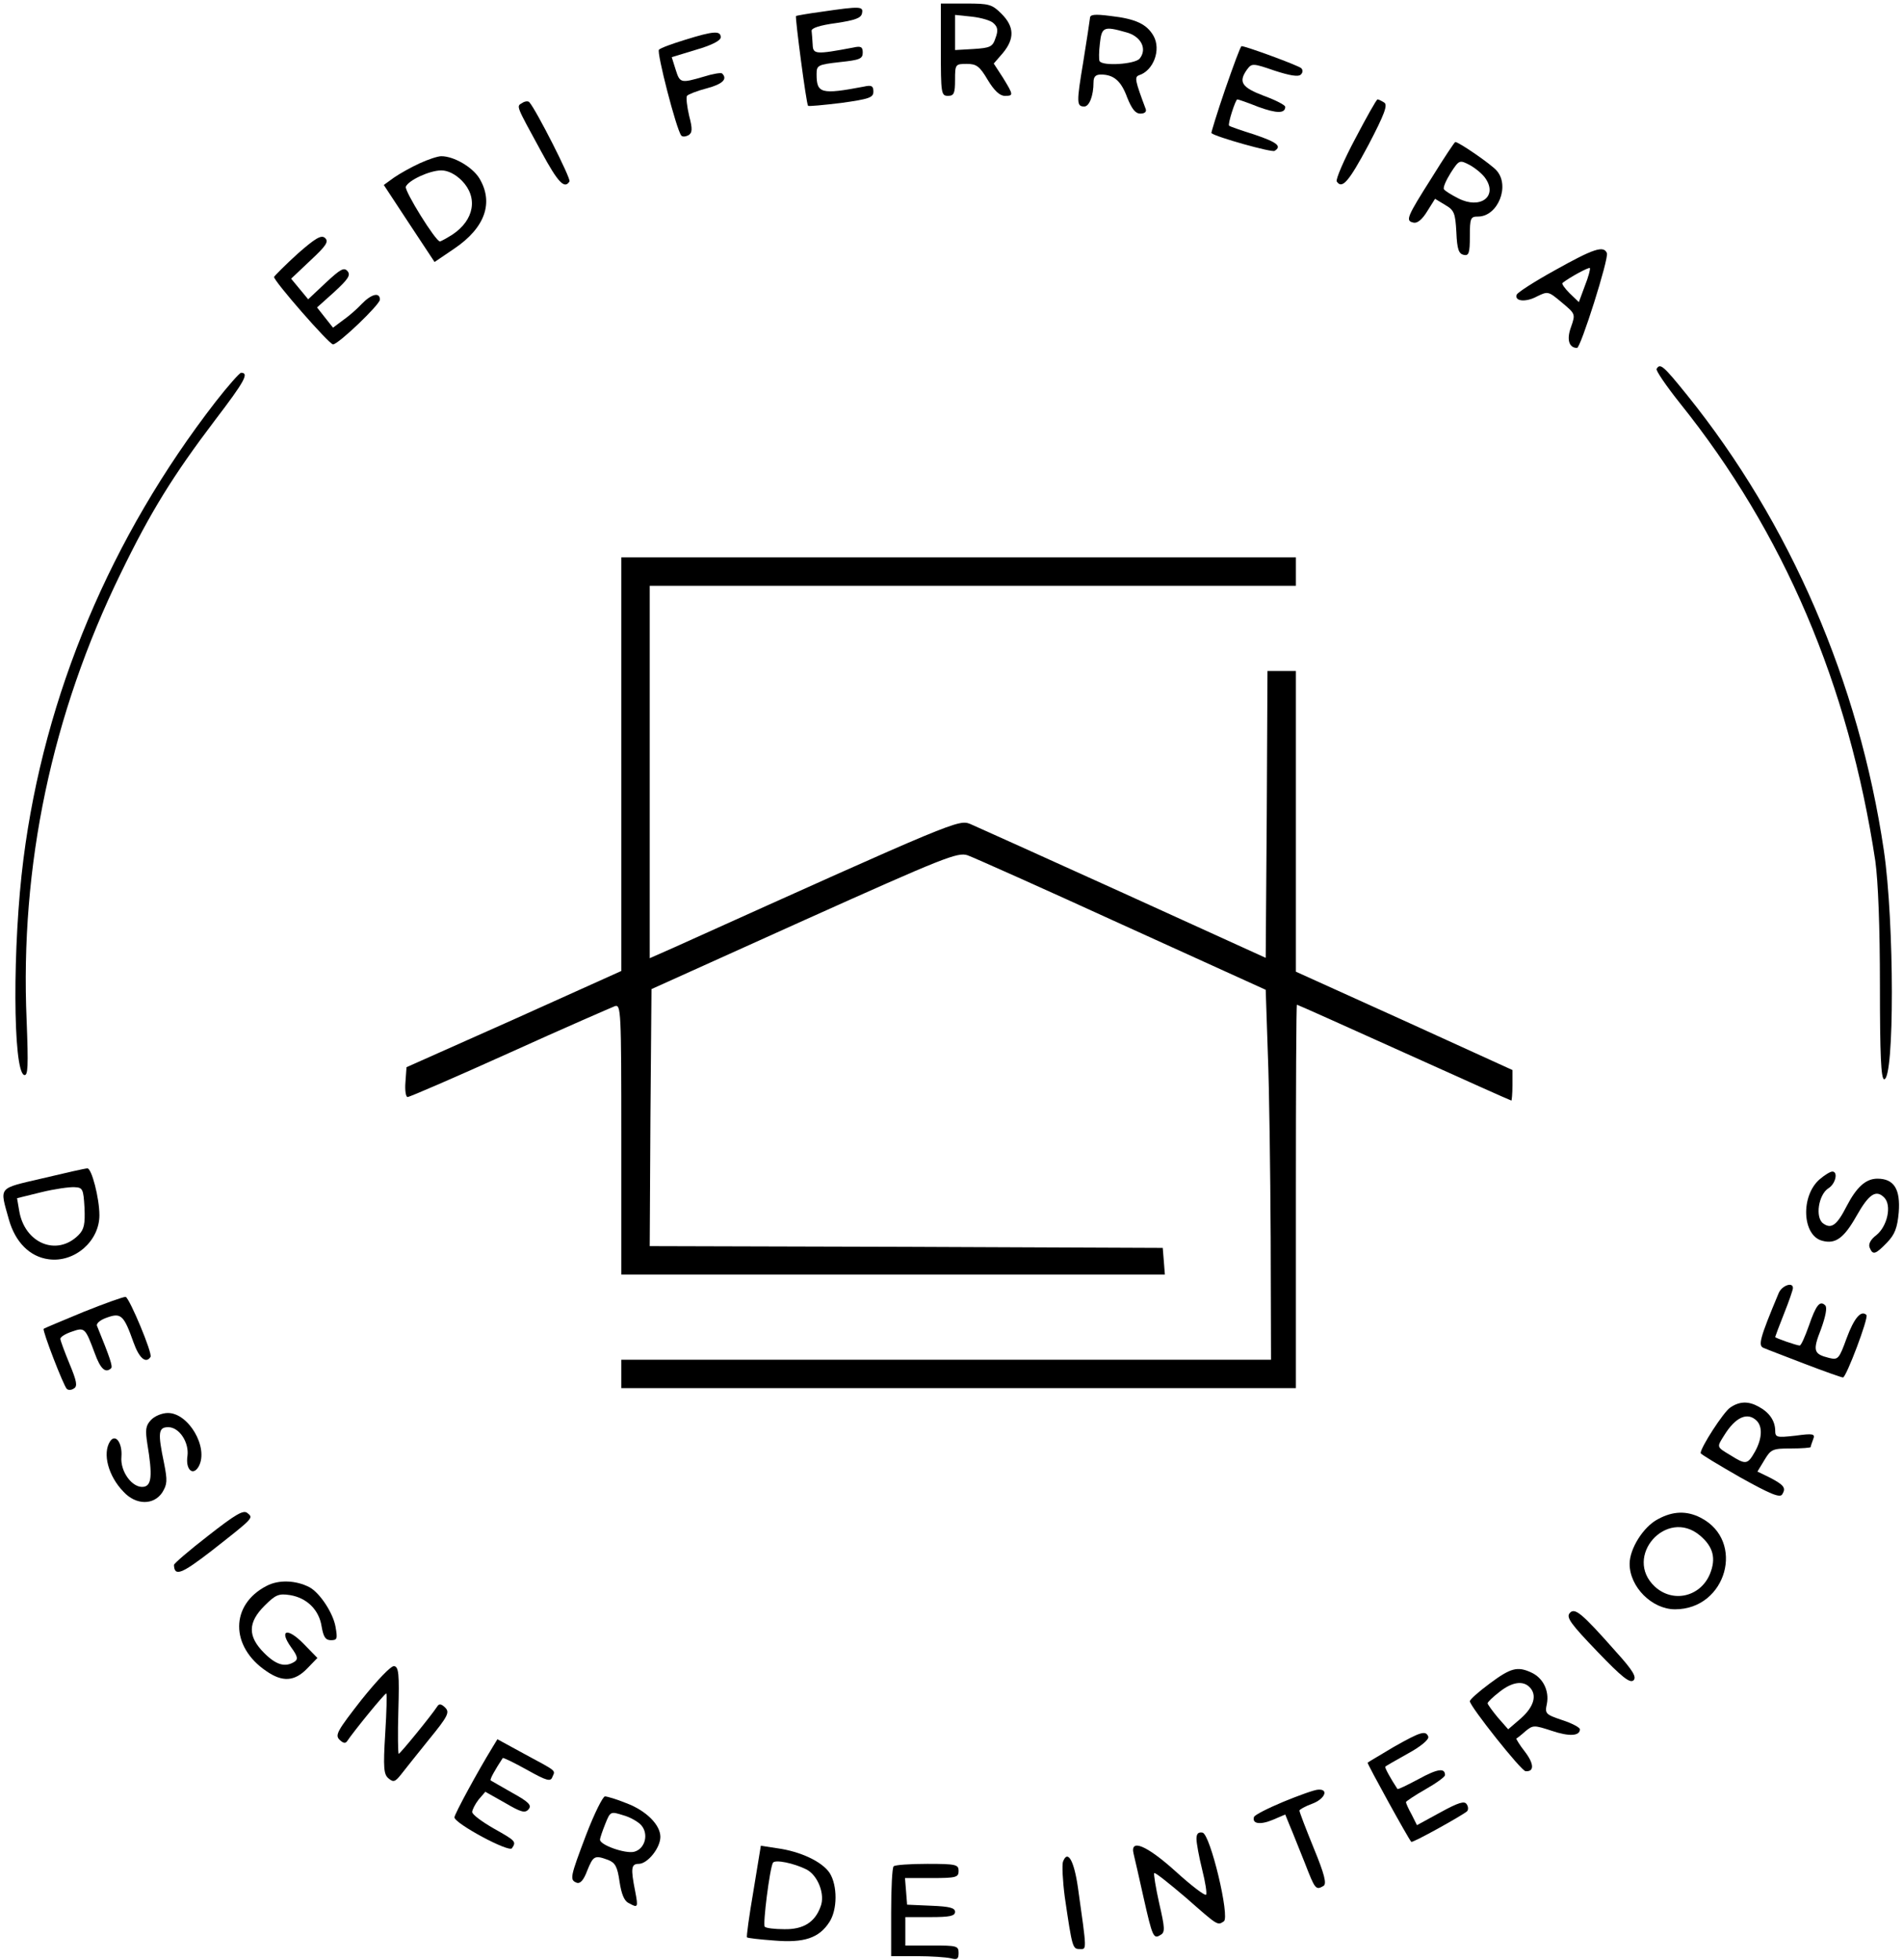 <?xml version="1.0" standalone="no"?>
<!DOCTYPE svg PUBLIC "-//W3C//DTD SVG 20010904//EN"
 "http://www.w3.org/TR/2001/REC-SVG-20010904/DTD/svg10.dtd">
<svg version="1.0" xmlns="http://www.w3.org/2000/svg"
 width="536pt" height="552pt" viewBox="0 0 536 552"
 preserveAspectRatio="xMidYMid meet">

<g transform="translate(0,552) scale(0.1,-0.1)"
fill="#000000" stroke="none">
<path d="M2650 5380 c0 -123 1 -130 20 -130 17 0 20 7 20 45 0 44 1 45 33 45
27 0 36 -6 59 -45 18 -30 34 -45 48 -45 25 0 25 2 -5 51 l-26 40 26 30 c33 40
32 74 -4 110 -27 27 -35 29 -100 29 l-71 0 0 -130z m149 74 c11 -10 13 -20 5
-41 -8 -25 -15 -28 -62 -31 l-52 -3 0 49 0 50 48 -5 c26 -3 54 -11 61 -19z"/>
<path d="M2315 5487 c-38 -5 -71 -11 -73 -12 -3 -3 29 -248 34 -253 1 -2 43 2
93 8 79 11 91 15 91 32 0 16 -5 19 -27 14 -121 -23 -133 -19 -133 35 0 25 3
27 65 34 56 6 65 9 65 27 0 16 -5 19 -27 14 -106 -20 -113 -19 -114 8 -1 14
-2 32 -3 39 -1 8 24 16 69 22 53 8 71 14 73 28 4 19 -4 20 -113 4z"/>
<path d="M3070 5469 c-1 -8 -9 -63 -19 -124 -19 -114 -19 -125 3 -125 14 0 26
30 26 68 0 16 6 22 21 22 36 0 57 -18 74 -65 13 -32 23 -45 37 -45 12 0 18 5
15 13 -30 80 -32 90 -19 95 41 13 63 72 41 111 -19 33 -50 48 -121 56 -46 6
-58 4 -58 -6z m102 -40 c42 -11 60 -47 38 -74 -13 -16 -105 -22 -113 -7 -2 4
-2 26 1 50 5 46 11 49 74 31z"/>
<path d="M1930 5408 c-36 -11 -69 -23 -74 -28 -7 -7 49 -225 63 -242 4 -4 12
-3 20 1 11 7 12 17 2 55 -6 26 -9 51 -6 56 3 4 28 14 55 21 45 12 60 26 44 42
-3 3 -27 -1 -52 -9 -65 -19 -67 -18 -79 20 l-11 35 69 21 c45 13 69 26 69 35
0 19 -20 18 -100 -7z"/>
<path d="M3451 5269 c-23 -67 -40 -123 -39 -124 13 -11 170 -55 178 -50 21 13
8 24 -57 46 -38 12 -70 23 -71 25 -5 3 18 74 23 74 3 0 29 -9 59 -21 52 -19
76 -19 76 0 0 5 -27 19 -60 31 -63 24 -73 39 -47 75 13 17 16 17 77 -4 43 -14
67 -18 74 -11 6 6 6 13 1 18 -9 8 -156 62 -168 62 -3 0 -23 -55 -46 -121z"/>
<path d="M1471 5230 c-17 -10 -19 -4 54 -138 46 -85 65 -106 79 -83 5 7 -94
202 -113 223 -3 4 -13 3 -20 -2z"/>
<path d="M3817 5129 c-32 -60 -55 -114 -52 -120 15 -23 34 -1 89 102 46 88 55
113 45 120 -8 5 -16 9 -19 9 -3 0 -31 -50 -63 -111z"/>
<path d="M4033 5020 c-71 -112 -75 -122 -52 -127 11 -3 25 9 39 32 l22 35 28
-17 c26 -15 29 -23 32 -77 2 -49 7 -61 21 -64 14 -3 17 5 17 52 0 52 2 56 23
56 56 0 91 87 52 130 -16 18 -106 80 -116 80 -2 0 -32 -45 -66 -100z m152 -4
c33 -50 -16 -86 -77 -55 -20 10 -39 22 -41 26 -3 5 6 25 19 46 24 37 25 37 54
22 16 -9 37 -26 45 -39z"/>
<path d="M1182 5060 c-24 -11 -56 -29 -72 -40 l-29 -21 71 -108 72 -109 56 38
c87 59 111 130 70 198 -20 32 -72 62 -107 62 -10 0 -37 -9 -61 -20z m119 -49
c46 -47 35 -111 -27 -152 -16 -10 -32 -19 -35 -19 -12 0 -100 142 -96 154 7
18 67 46 100 46 18 0 39 -10 58 -29z"/>
<path d="M838 4805 c-34 -31 -64 -61 -66 -65 -3 -9 155 -190 166 -190 15 0
132 112 132 126 0 22 -24 16 -51 -12 -13 -14 -37 -35 -53 -46 l-28 -21 -23 29
-22 28 49 44 c39 36 46 47 37 58 -10 12 -20 6 -61 -32 l-50 -47 -24 29 -24 29
55 52 c44 41 52 53 40 63 -10 9 -27 -1 -77 -45z"/>
<path d="M4380 4759 c-58 -32 -106 -63 -108 -69 -7 -19 26 -22 57 -5 31 15 32
15 70 -17 38 -32 39 -32 26 -69 -13 -35 -6 -59 17 -59 10 0 90 252 84 267 -9
22 -37 13 -146 -48z m84 -44 l-17 -46 -26 25 c-14 14 -23 27 -20 29 20 16 74
45 77 42 2 -2 -4 -25 -14 -50z"/>
<path d="M4666 4481 c-3 -4 27 -48 66 -97 292 -364 475 -793 550 -1289 8 -58
13 -184 13 -353 0 -192 3 -262 12 -262 29 0 29 442 -1 645 -70 473 -264 922
-554 1282 -67 83 -76 91 -86 74z"/>
<path d="M607 4388 c-295 -381 -482 -825 -541 -1288 -31 -242 -30 -597 2 -608
11 -3 12 24 7 154 -19 435 71 862 265 1259 84 173 147 275 266 432 84 110 96
133 73 133 -4 0 -37 -37 -72 -82z"/>
<path d="M1750 3367 l0 -582 -302 -136 -303 -135 -3 -42 c-2 -23 1 -42 6 -42
6 0 135 56 288 125 152 69 286 127 296 131 17 5 18 -11 18 -375 l0 -381 766 0
765 0 -3 38 -3 37 -723 3 -722 2 2 362 3 362 430 194 c394 177 432 192 460
183 17 -6 212 -93 435 -195 l405 -184 6 -179 c4 -98 7 -332 8 -520 l1 -343
-915 0 -915 0 0 -40 0 -40 950 0 950 0 0 540 c0 297 1 540 3 540 2 0 138 -61
302 -135 164 -74 300 -135 302 -135 1 0 3 19 3 43 l0 43 -305 139 -305 138 0
423 0 424 -40 0 -40 0 -2 -404 -3 -404 -400 182 c-220 100 -414 187 -432 195
-33 13 -39 11 -835 -348 l-68 -30 0 524 0 525 910 0 910 0 0 40 0 40 -950 0
-950 0 0 -583z"/>
<path d="M120 2201 c-128 -30 -121 -22 -95 -116 18 -64 59 -105 112 -112 73
-10 143 51 143 124 0 48 -22 133 -34 132 -6 0 -63 -13 -126 -28z m118 -83 c2
-46 -1 -61 -17 -77 -61 -61 -152 -23 -167 69 l-6 35 69 17 c37 9 79 15 93 14
23 -1 25 -5 28 -58z"/>
<path d="M5125 2198 c-54 -47 -49 -159 8 -173 37 -10 61 8 96 70 35 62 55 75
78 52 22 -22 9 -81 -22 -106 -16 -12 -23 -25 -19 -35 9 -22 16 -20 49 14 22
23 29 41 33 85 5 65 -13 95 -60 95 -33 0 -59 -24 -87 -78 -27 -53 -43 -65 -66
-48 -23 17 -13 81 15 99 20 12 28 47 11 47 -6 0 -22 -10 -36 -22z"/>
<path d="M5010 1878 c-54 -129 -59 -149 -42 -155 9 -4 62 -24 116 -45 55 -21
103 -38 107 -38 9 0 73 169 66 176 -15 15 -35 -9 -56 -66 -21 -58 -24 -61 -49
-55 -44 11 -47 20 -23 81 13 36 18 61 12 67 -15 15 -26 1 -46 -57 -11 -31 -22
-56 -26 -56 -8 0 -69 21 -69 24 0 1 11 31 25 66 14 35 25 67 25 72 0 18 -31 7
-40 -14z"/>
<path d="M236 1825 c-60 -25 -111 -46 -113 -48 -4 -5 55 -158 65 -169 4 -4 13
-4 20 1 11 6 8 21 -12 69 -14 34 -26 66 -26 71 0 5 14 14 32 20 37 13 38 11
65 -61 16 -44 30 -57 46 -42 5 5 -3 29 -40 120 -2 7 11 17 29 23 39 14 47 6
74 -70 16 -45 35 -61 48 -41 6 10 -59 165 -70 169 -5 1 -58 -18 -118 -42z"/>
<path d="M4873 1555 c-19 -13 -83 -112 -83 -128 0 -3 50 -33 111 -68 86 -48
113 -59 119 -48 11 18 5 26 -35 47 l-35 17 20 33 c18 30 23 32 75 32 30 0 55
2 55 4 0 2 3 12 7 22 6 15 1 17 -50 10 -54 -6 -57 -5 -57 16 -1 27 -17 50 -47
66 -29 16 -54 15 -80 -3z m75 -37 c17 -17 15 -51 -5 -87 -21 -37 -26 -37 -69
-10 -40 24 -39 22 -17 57 31 50 65 66 91 40z"/>
<path d="M425 1520 c-15 -16 -16 -28 -10 -67 15 -90 12 -118 -11 -121 -31 -4
-66 43 -62 85 3 39 -17 66 -32 43 -22 -34 -5 -98 38 -142 35 -38 85 -38 109
-2 14 23 15 33 5 83 -18 86 -16 101 12 101 31 0 59 -43 54 -81 -6 -39 16 -58
32 -29 28 53 -29 150 -87 150 -17 0 -38 -9 -48 -20z"/>
<path d="M586 1194 c-53 -41 -96 -78 -96 -82 1 -34 22 -25 105 39 121 95 119
93 102 107 -11 10 -33 -3 -111 -64z"/>
<path d="M4670 1241 c-41 -21 -80 -83 -80 -126 0 -65 63 -128 128 -128 145 0
199 193 72 258 -39 20 -78 19 -120 -4z m118 -46 c38 -32 46 -65 28 -109 -27
-64 -104 -82 -155 -35 -90 84 33 223 127 144z"/>
<path d="M751 1053 c-103 -53 -103 -171 -1 -240 46 -32 80 -29 115 7 l29 30
-39 40 c-46 47 -70 39 -35 -10 19 -26 20 -34 9 -41 -26 -16 -51 -9 -85 25 -47
47 -46 86 1 133 31 31 40 35 72 30 48 -8 82 -42 89 -89 5 -29 11 -38 26 -38
18 0 19 4 13 38 -7 39 -44 95 -73 111 -38 20 -87 22 -121 4z"/>
<path d="M4421 976 c-10 -12 4 -31 78 -108 70 -73 92 -90 102 -81 9 9 -1 27
-49 80 -98 111 -117 126 -131 109z"/>
<path d="M1018 732 c-67 -86 -75 -99 -62 -112 10 -10 17 -12 22 -4 18 27 105
134 110 134 2 0 1 -51 -3 -113 -6 -97 -4 -115 9 -126 14 -12 19 -10 35 10 10
13 46 58 79 99 54 66 59 77 46 90 -10 10 -17 12 -22 4 -16 -25 -105 -134 -109
-134 -2 0 -3 55 -1 122 3 103 1 123 -12 125 -9 1 -47 -39 -92 -95z"/>
<path d="M4196 778 c-31 -23 -56 -45 -56 -50 0 -14 145 -197 157 -197 25 -2
24 21 -2 55 -15 19 -25 36 -24 37 2 1 14 10 26 21 21 17 24 17 73 1 50 -17 80
-15 80 4 0 5 -22 17 -50 26 -47 16 -49 18 -43 46 7 37 -11 73 -44 88 -39 18
-58 13 -117 -31z m112 -10 c22 -22 13 -55 -24 -88 l-36 -31 -29 33 c-15 18
-28 36 -29 40 0 4 15 18 33 32 35 28 66 33 85 14z"/>
<path d="M3925 599 c-38 -23 -71 -42 -73 -44 -2 -2 114 -213 123 -223 3 -4
145 75 157 86 4 4 4 13 -1 20 -6 10 -23 5 -74 -23 l-66 -36 -15 30 c-9 16 -16
32 -16 35 0 2 25 19 55 36 30 17 55 35 55 40 0 21 -21 18 -74 -11 -32 -17 -58
-30 -60 -28 -19 29 -37 61 -34 63 2 2 30 18 64 37 35 19 59 39 57 47 -7 19
-22 14 -98 -29z"/>
<path d="M1387 598 c-40 -65 -107 -188 -107 -197 0 -17 154 -100 162 -87 13
19 10 21 -52 56 -33 19 -60 39 -60 46 0 6 8 22 18 35 l19 22 55 -31 c46 -27
57 -30 67 -18 9 11 1 20 -46 46 -32 18 -59 34 -61 35 -3 3 13 31 34 63 1 2 32
-13 68 -33 57 -32 67 -34 72 -20 8 19 15 14 -78 64 l-77 42 -14 -23z"/>
<path d="M3615 445 c-43 -18 -81 -37 -83 -43 -6 -19 17 -23 53 -8 l35 15 13
-32 c8 -18 26 -65 42 -104 29 -75 31 -78 53 -65 9 6 3 32 -28 107 -22 54 -40
101 -40 105 0 3 16 12 35 19 36 13 49 42 18 40 -10 0 -54 -16 -98 -34z"/>
<path d="M1651 352 c-45 -119 -47 -127 -27 -135 10 -4 20 7 30 34 17 42 21 44
59 30 20 -8 26 -19 32 -61 5 -34 13 -54 25 -60 27 -15 28 -14 19 33 -13 65
-11 77 10 77 25 0 61 45 61 76 0 34 -40 74 -96 95 -27 11 -54 19 -60 19 -6 0
-30 -48 -53 -108z m155 27 c22 -25 11 -67 -20 -75 -25 -6 -96 19 -96 34 0 5 7
25 15 45 14 35 15 35 50 24 19 -5 42 -18 51 -28z"/>
<path d="M3370 340 c0 -11 7 -50 16 -86 9 -36 14 -67 11 -71 -4 -3 -42 26 -86
66 -82 74 -129 93 -118 49 3 -13 16 -68 28 -123 25 -111 28 -118 48 -105 13 7
12 20 -4 89 -10 45 -16 83 -14 85 2 3 42 -29 89 -69 91 -80 89 -79 107 -67 18
11 -38 246 -60 250 -12 2 -17 -3 -17 -18z"/>
<path d="M2122 193 c-12 -70 -20 -128 -18 -130 1 -2 36 -6 77 -9 84 -7 126 7
155 52 23 35 23 103 1 138 -21 32 -82 61 -148 70 l-46 7 -21 -128z m150 61
c32 -17 53 -71 39 -105 -16 -44 -49 -64 -102 -63 -27 0 -52 3 -55 7 -6 6 14
164 23 180 6 10 59 -1 95 -19z"/>
<path d="M2994 276 c-3 -9 -1 -53 5 -99 21 -143 22 -147 42 -147 20 0 21 -10
-5 174 -11 76 -29 107 -42 72z"/>
<path d="M2517 263 c-4 -3 -7 -62 -7 -130 l0 -123 73 0 c39 0 82 -3 95 -6 18
-5 22 -2 22 15 0 20 -5 21 -75 21 l-75 0 0 40 0 40 70 0 c55 0 70 3 70 15 0
11 -16 15 -67 17 l-68 3 -3 38 -3 37 75 0 c69 0 76 2 76 20 0 18 -7 20 -88 20
-49 0 -92 -3 -95 -7z"/>
</g>
</svg>
